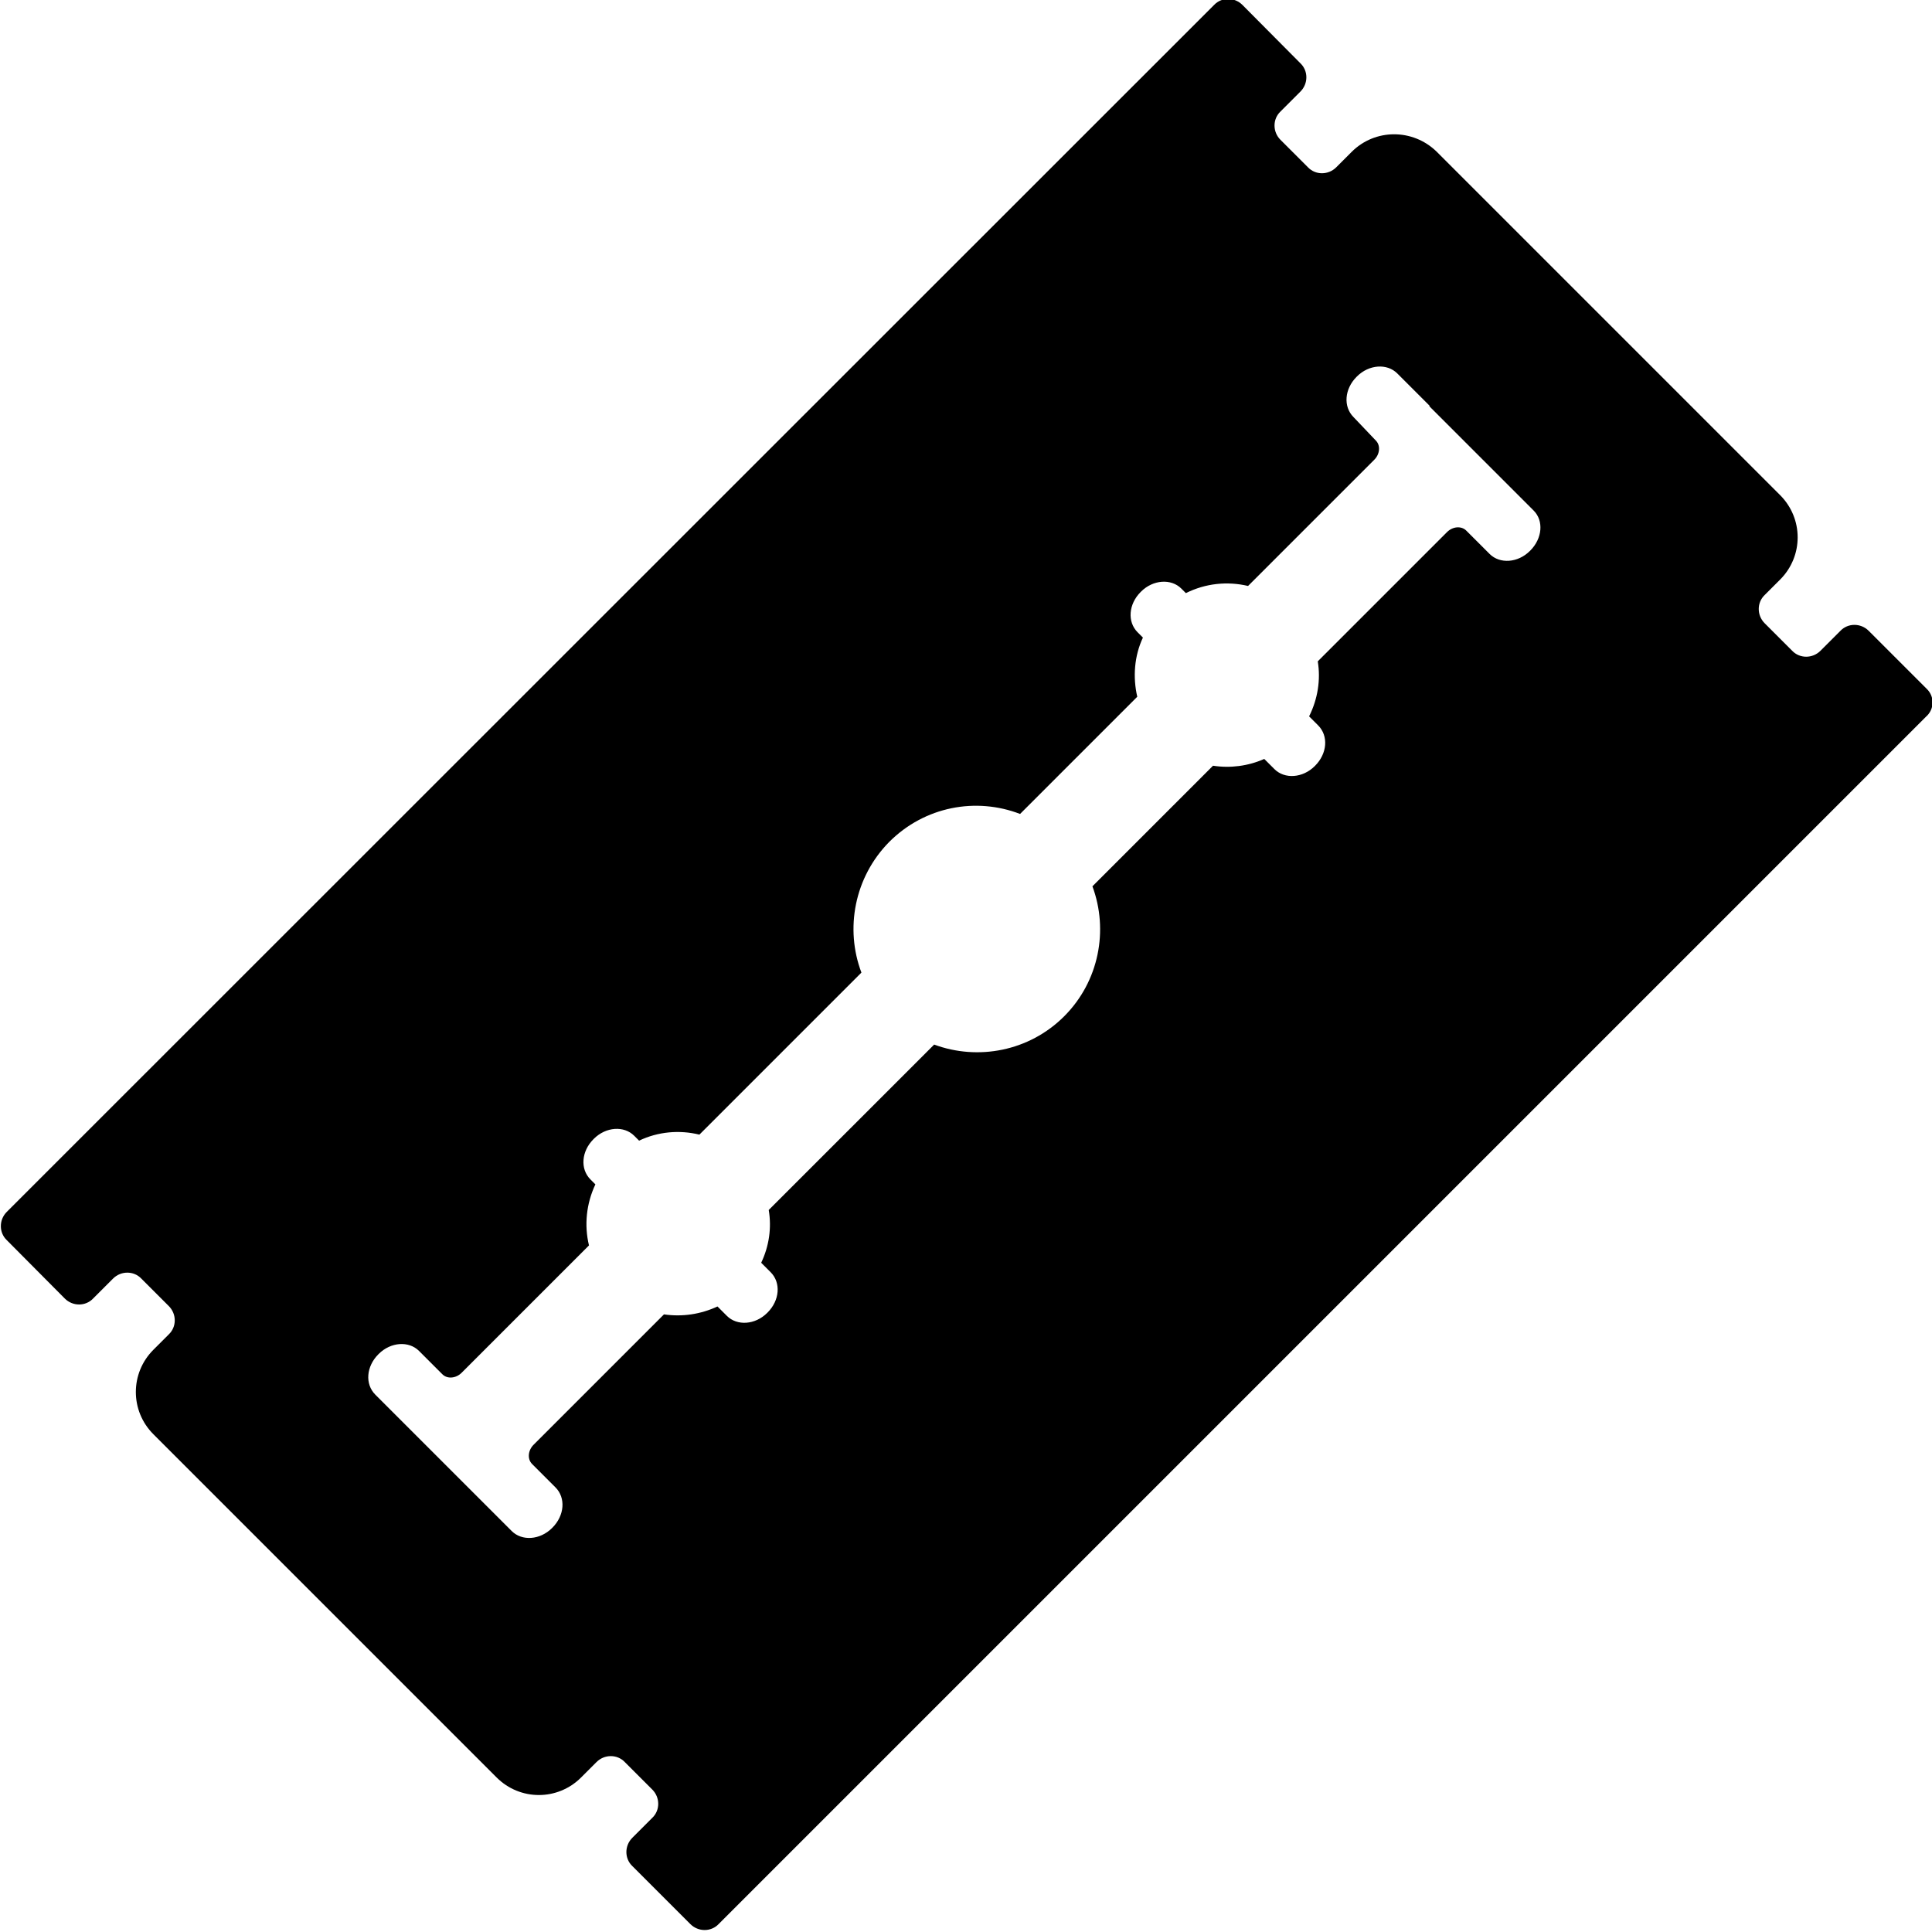 <?xml version="1.0" encoding="utf-8"?>
<!-- Generator: Adobe Illustrator 21.1.0, SVG Export Plug-In . SVG Version: 6.00 Build 0)  -->
<svg version="1.1" id="Layer_1" xmlns="http://www.w3.org/2000/svg" xmlns:xlink="http://www.w3.org/1999/xlink" x="0px" y="0px"
	 viewBox="0 0 512.7 512.6" style="enable-background:new 0 0 512.7 512.6;" xml:space="preserve">
<path d="M511.3,182.8l-15.4-15.4c-2.1-2.1-5.5-2.1-7.5,0l-5.3,5.3c-2.1,2.1-5.5,2.1-7.5,0l-7.3-7.3c-2.1-2.1-2.1-5.5,0-7.5l4.1-4.1
	c6.2-6.2,6.2-16.2,0-22.4l-91.2-91.2c-6.3-6.1-16.3-6.1-22.5,0.1l-4.1,4.1c-2.1,2.1-5.5,2.1-7.5,0l-7.3-7.3c-2.1-2.1-2.1-5.5,0-7.5
	l5.3-5.3c2.1-2.1,2.1-5.5,0-7.5L329.7,1.3c-2.1-2.1-5.5-2.1-7.5,0L1.8,321.6c-2.1,2.1-2.1,5.5,0,7.5l15.4,15.5
	c2.1,2.1,5.5,2.1,7.5,0l5.3-5.3c2.1-2.1,5.5-2.1,7.5,0l7.3,7.3c2.1,2.1,2.1,5.5,0,7.5l-4.1,4.1c-6.2,6.2-6.2,16.2,0,22.4l91.1,91.1
	c6.2,6.2,16.2,6.2,22.4,0l4.1-4.1c2.1-2.1,5.5-2.1,7.5,0l7.3,7.3c2.1,2.1,2.1,5.5,0,7.5l-5.3,5.3c-2.1,2.1-2.1,5.5,0,7.5l15.4,15.4
	c2.1,2.1,5.5,2.1,7.5,0l320.4-320.4C513.4,188.2,513.4,184.8,511.3,182.8z M406.1,146.1l-0.1,0.1c-3.2,3.2-8,3.5-10.7,0.8l-6.2-6.2
	c-1.3-1.3-3.6-1.1-5.1,0.4l-34.3,34.3c0.8,4.9,0,10-2.3,14.6l2.4,2.4c2.8,2.8,2.4,7.5-0.8,10.7l-0.1,0.1c-3.2,3.2-8,3.5-10.7,0.8
	l-2.7-2.7c-4.3,1.9-9,2.5-13.6,1.8l-32,32c4.3,11.6,1.8,25.2-7.5,34.5s-22.9,11.8-34.5,7.5L204,321.1c0.8,4.7,0.1,9.6-2,14l2.5,2.5
	c2.8,2.8,2.4,7.5-0.8,10.7l-0.1,0.1c-3.2,3.2-8,3.5-10.7,0.8l-2.5-2.5c-4.5,2.1-9.4,2.8-14.2,2.1l-34.6,34.6
	c-1.5,1.5-1.7,3.8-0.4,5.1l6.2,6.2c2.8,2.8,2.4,7.5-0.8,10.7l-0.1,0.1c-3.2,3.2-8,3.5-10.7,0.8l-36.2-36.2
	c-2.8-2.8-2.4-7.5,0.8-10.7l0.1-0.1c3.2-3.2,8-3.5,10.7-0.8l6.2,6.2c1.3,1.3,3.6,1.1,5.1-0.4l33.8-33.8c-1.3-5.4-0.7-11.1,1.7-16.2
	l-1.3-1.3c-2.8-2.8-2.4-7.5,0.8-10.7l0.1-0.1c3.2-3.2,8-3.5,10.7-0.8l1.3,1.3c5-2.4,10.7-2.9,16-1.6l43-43
	c-4.4-11.6-1.9-25.3,7.4-34.7c9.4-9.4,23-11.9,34.7-7.4l31.1-31.1c-1.2-5.2-0.8-10.8,1.5-15.7l-1.4-1.4c-2.8-2.8-2.4-7.5,0.8-10.7
	l0.1-0.1c3.2-3.2,8-3.5,10.7-0.8l1.2,1.2c5.2-2.6,11-3.2,16.5-1.9l33.5-33.5c1.5-1.5,1.7-3.8,0.4-5.1l-5.9-6.2
	c-2.8-2.8-2.4-7.5,0.8-10.7l0.1-0.1c3.2-3.2,8-3.5,10.7-0.8l8.6,8.6l-0.1,0.1l27.7,27.7C409.7,138.2,409.3,142.9,406.1,146.1z"/>
</svg>
